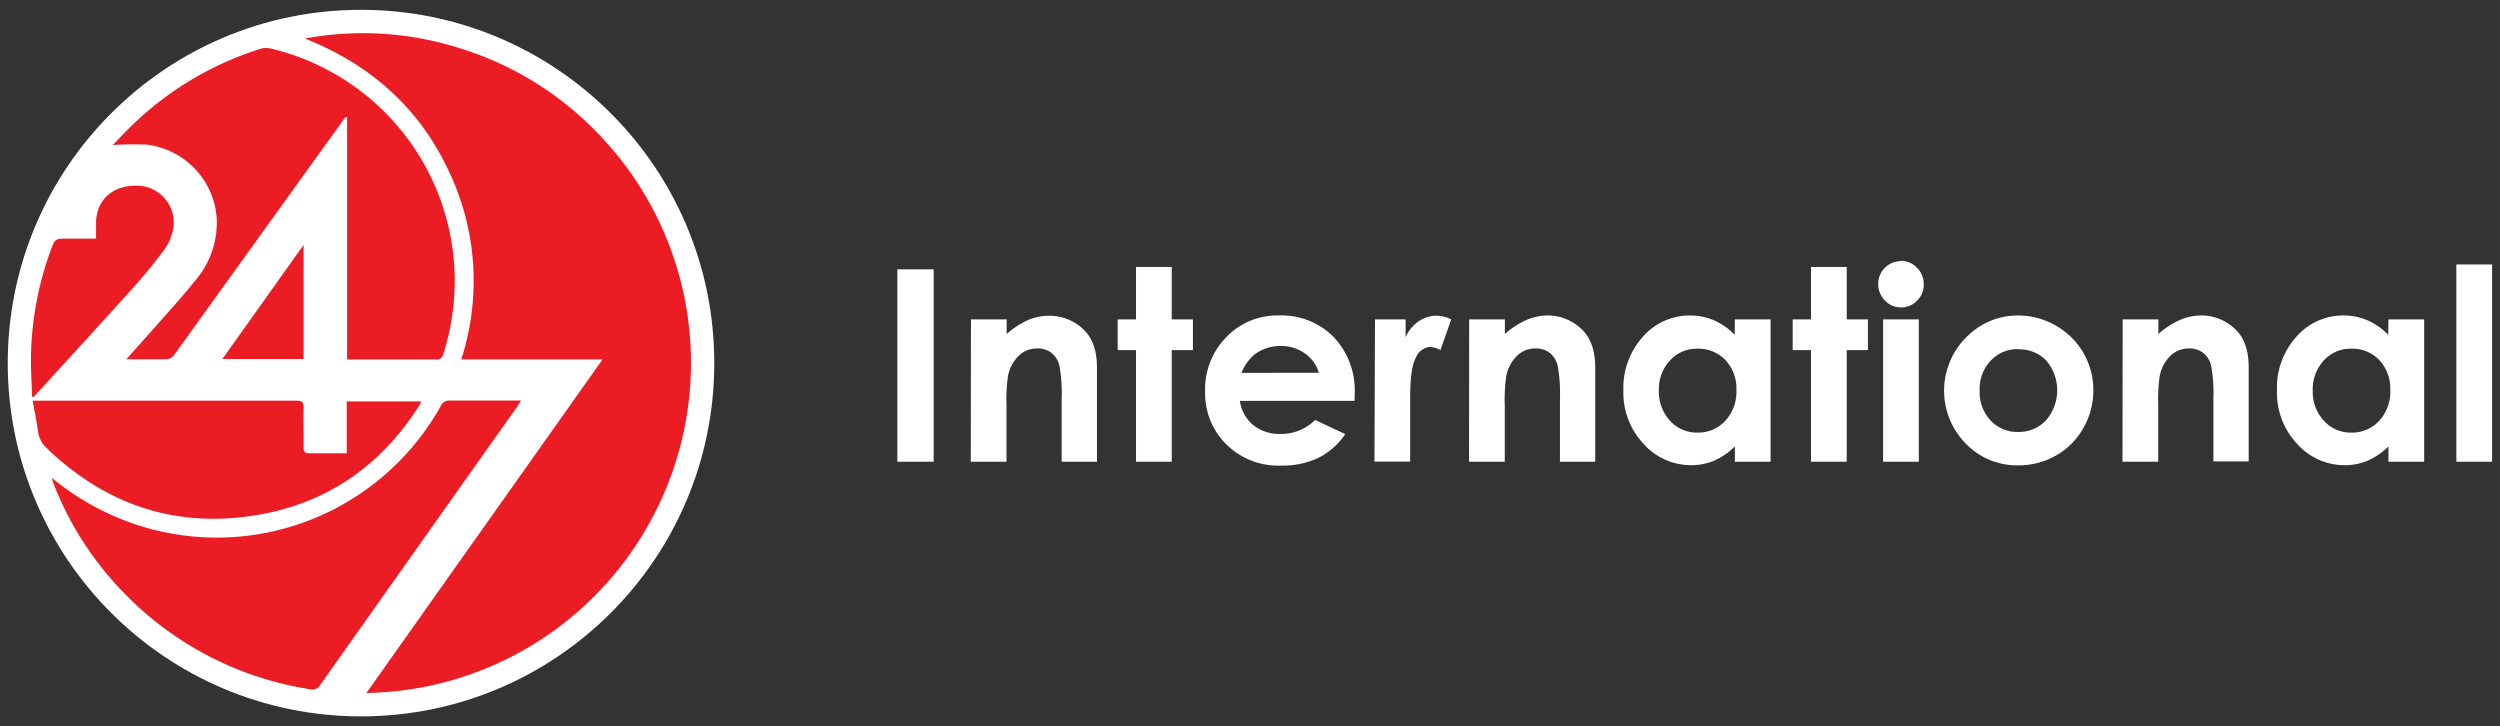 <svg id="Layer_1" data-name="Layer 1" xmlns="http://www.w3.org/2000/svg" viewBox="0 0 420 122"><rect x="0" y="0" width="420" height="122" fill="#333333" stroke="none"/><defs><style>.cls-1{fill:#fff;}.cls-2{fill:#ec1c24;}</style></defs><title>247_logo</title><circle class="cls-1" cx="60.65" cy="61" r="59.35"/><path class="cls-1" d="M101.23,60.38l-39.67,56a55.38,55.38,0,0,0,47.33-28.17,55.34,55.34,0,0,0-8.74-66.14A54.12,54.12,0,0,0,77.6,8.22,53.59,53.59,0,0,0,51.22,6.47c10.71,4.25,18.86,11.32,23.9,21.7a42.83,42.83,0,0,1,2.37,32.21Zm-82.29-36a54.42,54.42,0,0,1,5.73-.06A13.39,13.39,0,0,1,36.36,36.42,14.84,14.84,0,0,1,32.84,47c-2.28,2.86-4.77,5.55-7.18,8.3-1.41,1.61-2.86,3.2-4.46,5,2.33,0,4.41,0,6.48,0a1.72,1.72,0,0,0,1.62-.81q14-19.46,28-38.89c.24-.33.49-.65.73-1l.26.08V60.37c5.06,0,10,0,14.87,0a1.12,1.12,0,0,0,1.3-.94A40.13,40.13,0,0,0,45.4,8.13a3.24,3.24,0,0,0-1.62.08,54.37,54.37,0,0,0-21,12.31C21.39,21.78,20.13,23.15,18.94,24.36ZM8.71,80.28c.11.38.14.53.19.68A54.42,54.42,0,0,0,21,99.79a55.2,55.2,0,0,0,31.08,16,1.46,1.46,0,0,0,1.69-.7Q70.3,91.71,86.85,68.35c.19-.28.36-.57.62-1H86.33c-3.6,0-7.19,0-10.79,0a1.56,1.56,0,0,0-1.59,1A43.09,43.09,0,0,1,22.8,88.11,44.1,44.1,0,0,1,8.71,80.28Zm-3.21-13c.32,1.84.67,3.56.92,5.3a4.56,4.56,0,0,0,1.51,2.74C17.6,84.61,29,88.64,42.33,86.66c12.09-1.8,21.4-8.07,28-18.36.16-.26.29-.54.46-.87H58.26v8.75c-2.13,0-4.15,0-6.17,0-.79,0-1.09-.2-1.07-1,.05-2.19,0-4.38,0-6.57,0-1-.19-1.27-1.23-1.27q-21.52,0-43,0Zm-.11-.68.31,0L6,66.32c5.3-5.83,10.63-11.63,15.88-17.49a85,85,0,0,0,5.76-7,8.48,8.48,0,0,0,1.49-4A6.22,6.22,0,0,0,23,31.19c-4.14-.1-6.92,2.42-6.93,6.28,0,.84,0,1.68,0,2.61H11.45c-2.21,0-2.21,0-3,2.09A54.36,54.36,0,0,0,5.21,59.41C5.14,61.82,5.32,64.23,5.39,66.64ZM51,41.15,37.36,60.31H51Z"/><path class="cls-2" d="M101.23,60.38H77.49a42.83,42.83,0,0,0-2.37-32.21c-5-10.38-13.19-17.44-23.9-21.7A53.59,53.59,0,0,1,77.6,8.22a54.12,54.12,0,0,1,22.55,13.89,55.34,55.34,0,0,1,8.74,66.14,55.38,55.38,0,0,1-47.33,28.17Z"/><path class="cls-2" d="M18.94,24.36c1.19-1.21,2.45-2.58,3.8-3.84a54.37,54.37,0,0,1,21-12.31,3.24,3.24,0,0,1,1.62-.08A40.13,40.13,0,0,1,74.48,59.45a1.12,1.12,0,0,1-1.3.94c-4.9,0-9.81,0-14.87,0V19.74l-.26-.08c-.24.32-.5.64-.73,1q-14,19.44-28,38.89a1.72,1.72,0,0,1-1.62.81c-2.08,0-4.15,0-6.48,0,1.6-1.79,3-3.38,4.46-5,2.41-2.75,4.9-5.44,7.18-8.3a14.84,14.84,0,0,0,3.53-10.62A13.39,13.39,0,0,0,24.67,24.3,54.42,54.42,0,0,0,18.94,24.36Z"/><path class="cls-2" d="M8.71,80.28A44.1,44.1,0,0,0,22.8,88.11,43.09,43.09,0,0,0,74,68.29a1.56,1.56,0,0,1,1.59-1c3.6,0,7.19,0,10.79,0h1.15c-.26.42-.43.72-.62,1Q70.31,91.72,53.78,115.09a1.46,1.46,0,0,1-1.69.7A55.2,55.2,0,0,1,21,99.79,54.42,54.42,0,0,1,8.9,81C8.84,80.82,8.81,80.66,8.71,80.28Z"/><path class="cls-2" d="M5.49,67.31H6.78q21.52,0,43,0c1,0,1.26.31,1.23,1.27-.07,2.19,0,4.38,0,6.57,0,.84.28,1.05,1.07,1,2,0,4,0,6.17,0V67.43H70.79c-.17.33-.3.62-.46.87-6.6,10.29-15.91,16.56-28,18.36C29,88.64,17.6,84.61,7.92,75.36a4.56,4.56,0,0,1-1.51-2.74C6.16,70.88,5.82,69.15,5.49,67.31Z"/><path class="cls-2" d="M5.39,66.64c-.07-2.41-.24-4.82-.18-7.22A54.36,54.36,0,0,1,8.48,42.17c.76-2.09.76-2.09,3-2.09h4.66c0-.94,0-1.78,0-2.61,0-3.86,2.79-6.38,6.93-6.28a6.22,6.22,0,0,1,6.11,6.63,8.48,8.48,0,0,1-1.49,4,85,85,0,0,1-5.76,7C16.65,54.69,11.32,60.49,6,66.32l-.32.35Z"/><path class="cls-2" d="M51,41.15V60.31H37.36Z"/><path class="cls-1" d="M150.75,45.25h6.11V77.57h-6.11Z"/><path class="cls-1" d="M163.12,53.66h6v2.45a14.4,14.4,0,0,1,3.7-2.39,8.94,8.94,0,0,1,3.39-.67,8.21,8.21,0,0,1,6,2.48q2.08,2.11,2.08,6.24v15.8h-5.93V67.1a26.47,26.47,0,0,0-.38-5.68,3.89,3.89,0,0,0-1.34-2.14,3.74,3.74,0,0,0-2.36-.74,4.42,4.42,0,0,0-3.12,1.22,6.5,6.5,0,0,0-1.81,3.37,27.13,27.13,0,0,0-.26,4.85v9.59h-6Z"/><path class="cls-1" d="M190.85,44.85h6v8.81h3.56v5.16h-3.56V77.57h-6V58.82h-3.08V53.66h3.08Z"/><path class="cls-1" d="M227.57,67.35H208.3a6.42,6.42,0,0,0,2.23,4.05,7,7,0,0,0,4.63,1.5,8,8,0,0,0,5.78-2.35L226,72.93a11.93,11.93,0,0,1-4.53,4,14.16,14.16,0,0,1-6.26,1.29A12.37,12.37,0,0,1,206,74.63a12.07,12.07,0,0,1-3.54-8.89A12.48,12.48,0,0,1,206,56.66,11.84,11.84,0,0,1,214.87,53a12.28,12.28,0,0,1,9.18,3.61,13.07,13.07,0,0,1,3.54,9.55Zm-6-4.72a6,6,0,0,0-2.34-3.25,6.8,6.8,0,0,0-4.06-1.25,7.18,7.18,0,0,0-4.4,1.41,7.83,7.83,0,0,0-2.2,3.1Z"/><path class="cls-1" d="M231,53.66h5.14v3a6.42,6.42,0,0,1,2.22-2.7,5.35,5.35,0,0,1,3-.92,5.61,5.61,0,0,1,2.44.62L242,58.82a4.12,4.12,0,0,0-1.74-.53A2.75,2.75,0,0,0,237.91,60q-1,1.71-1,6.72l0,1.16v9.67h-6Z"/><path class="cls-1" d="M246.82,53.66h6v2.45a14.4,14.4,0,0,1,3.7-2.39A8.94,8.94,0,0,1,259.9,53a8.21,8.21,0,0,1,6,2.48Q268,57.64,268,61.77v15.8h-5.93V67.1a26.47,26.47,0,0,0-.38-5.68,3.89,3.89,0,0,0-1.34-2.14,3.74,3.74,0,0,0-2.36-.74,4.42,4.42,0,0,0-3.12,1.22,6.5,6.5,0,0,0-1.81,3.37,27.13,27.13,0,0,0-.26,4.85v9.59h-6Z"/><path class="cls-1" d="M291.46,53.66h6V77.57h-6V75a11.75,11.75,0,0,1-3.52,2.41,9.86,9.86,0,0,1-3.83.74,10.64,10.64,0,0,1-8-3.59,12.53,12.53,0,0,1-3.38-8.93A12.84,12.84,0,0,1,276,56.58,10.42,10.42,0,0,1,283.94,53a10.1,10.1,0,0,1,4,.81,11,11,0,0,1,3.49,2.44Zm-6.31,4.92a6.06,6.06,0,0,0-4.62,2,7.09,7.09,0,0,0-1.84,5,7.17,7.17,0,0,0,1.87,5.1,6.07,6.07,0,0,0,4.61,2,6.18,6.18,0,0,0,4.69-2,7.19,7.19,0,0,0,1.86-5.15,7,7,0,0,0-1.86-5.05A6.25,6.25,0,0,0,285.16,58.58Z"/><path class="cls-1" d="M304.25,44.85h6v8.81h3.56v5.16h-3.56V77.57h-6V58.82h-3.08V53.66h3.08Z"/><path class="cls-1" d="M319.36,43.82A3.67,3.67,0,0,1,322.06,45a3.8,3.8,0,0,1,1.13,2.77,3.75,3.75,0,0,1-1.12,2.74,3.62,3.62,0,0,1-2.67,1.13,3.68,3.68,0,0,1-2.73-1.15,3.86,3.86,0,0,1-1.13-2.8,3.82,3.82,0,0,1,3.81-3.82Zm-3,9.84h6V77.57h-6Z"/><path class="cls-1" d="M339,53a12.67,12.67,0,0,1,6.36,1.69,12.41,12.41,0,0,1,6.32,10.85A12.56,12.56,0,0,1,350,71.92a12.13,12.13,0,0,1-4.58,4.6,12.64,12.64,0,0,1-6.39,1.66,11.93,11.93,0,0,1-8.78-3.66,12.67,12.67,0,0,1,.47-18.23A12,12,0,0,1,339,53Zm.1,5.65a6.17,6.17,0,0,0-4.66,1.94,6.9,6.9,0,0,0-1.86,5,7,7,0,0,0,1.84,5.05,6.15,6.15,0,0,0,4.66,1.93,6.22,6.22,0,0,0,4.69-2,7.71,7.71,0,0,0,0-10A6.22,6.22,0,0,0,339.13,58.69Z"/><path class="cls-1" d="M356.61,53.66h6v2.45a14.38,14.38,0,0,1,3.7-2.39A8.94,8.94,0,0,1,369.7,53a8.21,8.21,0,0,1,6,2.48q2.08,2.11,2.08,6.24v15.8h-5.93V67.1a26.47,26.47,0,0,0-.38-5.68,3.89,3.89,0,0,0-1.34-2.14,3.74,3.74,0,0,0-2.36-.74,4.41,4.41,0,0,0-3.12,1.22,6.5,6.5,0,0,0-1.81,3.37,27.15,27.15,0,0,0-.26,4.85v9.59h-6Z"/><path class="cls-1" d="M401.26,53.66h6V77.57h-6V75a11.75,11.75,0,0,1-3.52,2.41,9.86,9.86,0,0,1-3.83.74,10.64,10.64,0,0,1-8-3.59,12.53,12.53,0,0,1-3.38-8.93,12.84,12.84,0,0,1,3.27-9.07A10.42,10.42,0,0,1,393.73,53a10.1,10.1,0,0,1,4,.81,11,11,0,0,1,3.49,2.44ZM395,58.58a6.06,6.06,0,0,0-4.62,2,7.09,7.09,0,0,0-1.84,5,7.17,7.17,0,0,0,1.87,5.1,6.07,6.07,0,0,0,4.61,2,6.18,6.18,0,0,0,4.69-2,7.19,7.19,0,0,0,1.86-5.15,7,7,0,0,0-1.86-5.05A6.25,6.25,0,0,0,395,58.58Z"/><path class="cls-1" d="M412.67,44.43h6V77.57h-6Z"/></svg>